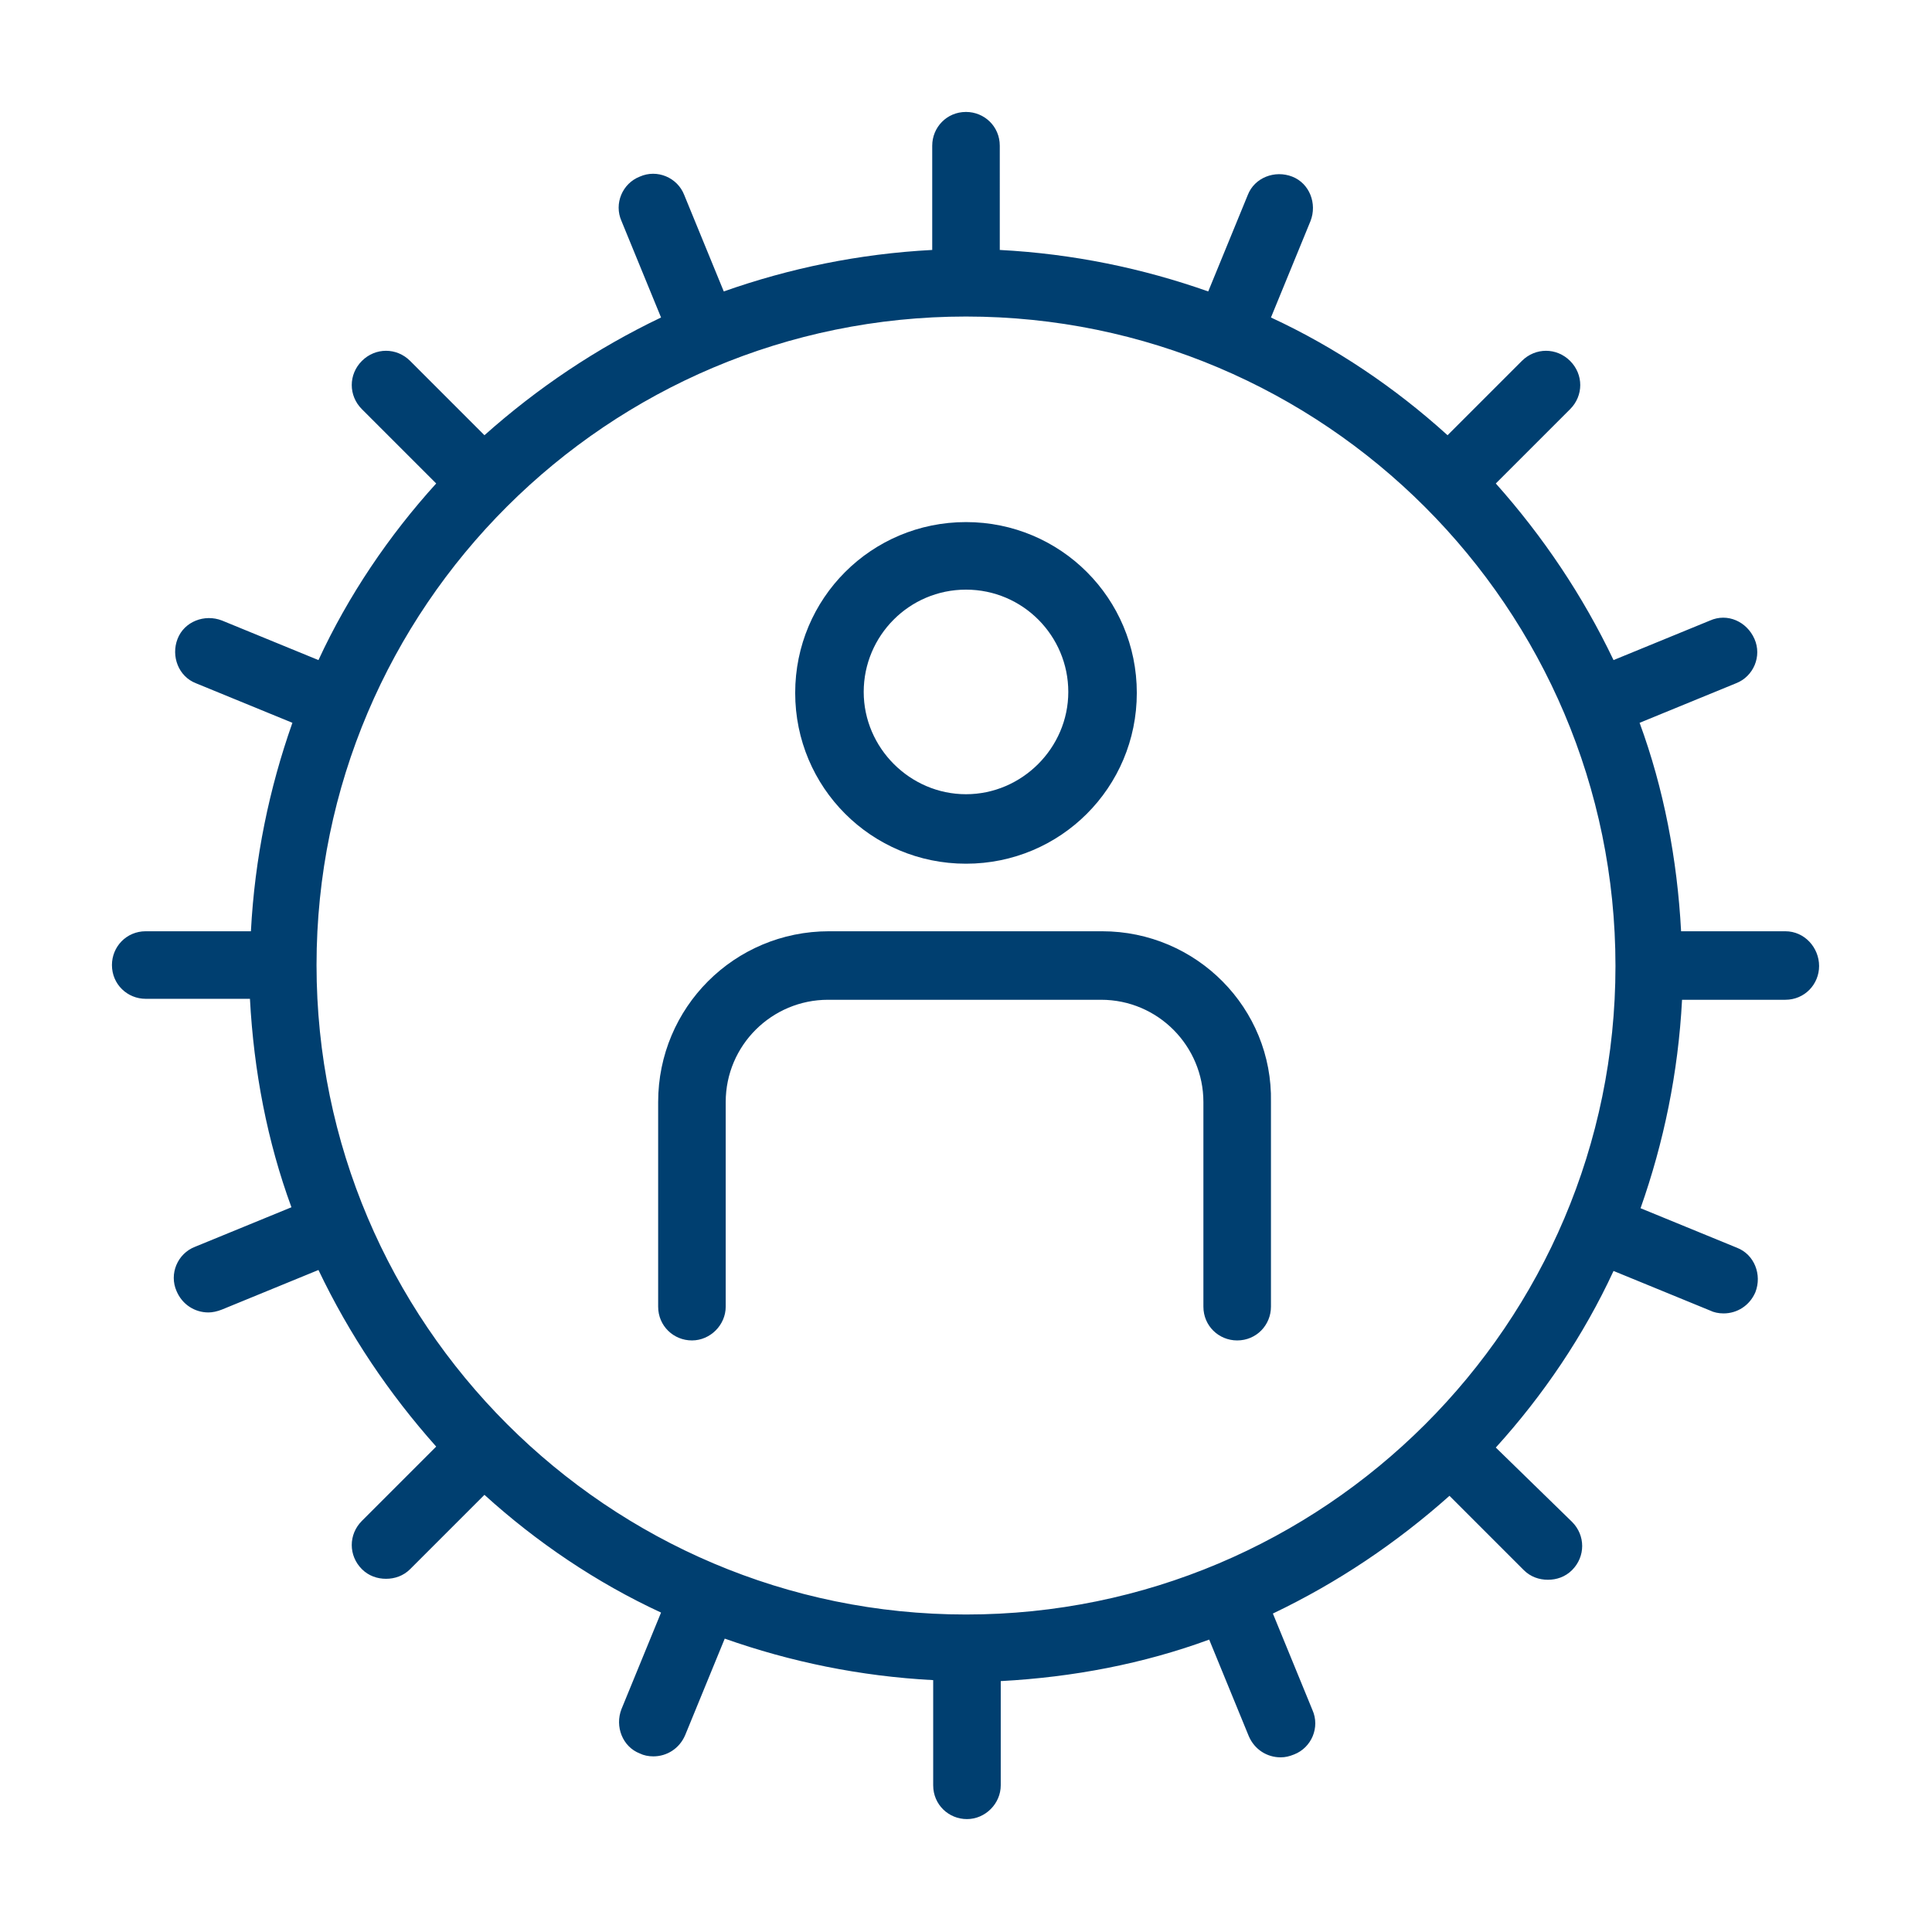 <?xml version="1.0" encoding="utf-8"?>
<!-- Generator: Adobe Illustrator 20.1.0, SVG Export Plug-In . SVG Version: 6.00 Build 0)  -->
<!DOCTYPE svg PUBLIC "-//W3C//DTD SVG 1.1//EN" "http://www.w3.org/Graphics/SVG/1.1/DTD/svg11.dtd">
<svg version="1.1" id="extreme-ownership" xmlns="http://www.w3.org/2000/svg" xmlns:xlink="http://www.w3.org/1999/xlink" x="0px"
	 y="0px" viewBox="0 0 200.2 200.2" style="enable-background:new 0 0 200.2 200.2;" xml:space="preserve">
<style type="text/css">
	.st0{fill:#003F70;}
</style>
<g>
	<g>
		<path class="st0" d="M185,96.5h-10.8c-0.4-7.5-1.8-14.8-4.3-21.6l10-4.1c1.8-0.7,2.7-2.8,1.9-4.6s-2.8-2.7-4.6-1.9l-10,4.1
			c-3.2-6.7-7.3-12.8-12.2-18.3l7.7-7.7c1.4-1.4,1.4-3.6,0-5c-1.4-1.4-3.6-1.4-5,0l-7.7,7.7c-5.4-4.9-11.6-9.1-18.3-12.2l4.1-10
			c0.7-1.8-0.1-3.9-1.9-4.6c-1.8-0.7-3.9,0.1-4.6,1.9l-4.1,10c-6.8-2.4-14-3.9-21.6-4.3V15.1c0-2-1.6-3.5-3.5-3.5
			c-2,0-3.5,1.6-3.5,3.5v10.8C89,26.3,81.8,27.8,75,30.2l-4.1-10c-0.7-1.8-2.8-2.7-4.6-1.9c-1.8,0.7-2.7,2.8-1.9,4.6l4.1,10
			c-6.7,3.2-12.8,7.3-18.3,12.2l-7.7-7.7c-1.4-1.4-3.6-1.4-5,0c-1.4,1.4-1.4,3.6,0,5l7.7,7.7c-4.9,5.4-9.1,11.6-12.2,18.3l-10-4.1
			c-1.8-0.7-3.9,0.1-4.6,1.9c-0.7,1.8,0.1,3.9,1.9,4.6l10,4.1c-2.4,6.8-3.9,14-4.3,21.6H15.1c-2,0-3.5,1.6-3.5,3.5
			c0,2,1.6,3.5,3.5,3.5h10.8c0.4,7.5,1.8,14.8,4.3,21.6l-10,4.1c-1.8,0.7-2.7,2.8-1.9,4.6c0.6,1.4,1.9,2.2,3.3,2.2
			c0.4,0,0.9-0.1,1.4-0.3l10-4.1c3.2,6.7,7.3,12.8,12.2,18.3l-7.7,7.7c-1.4,1.4-1.4,3.6,0,5c0.7,0.7,1.6,1,2.5,1s1.8-0.3,2.5-1
			l7.7-7.7c5.4,4.9,11.6,9.1,18.3,12.2l-4.1,10c-0.7,1.8,0.1,3.9,1.9,4.6c0.4,0.2,0.9,0.3,1.4,0.3c1.4,0,2.7-0.8,3.3-2.2l4.1-10
			c6.8,2.4,14,3.9,21.6,4.3V185c0,2,1.6,3.5,3.5,3.5s3.5-1.6,3.5-3.5v-10.8c7.5-0.4,14.8-1.8,21.6-4.3l4.1,10
			c0.6,1.4,1.9,2.2,3.3,2.2c0.5,0,0.9-0.1,1.4-0.3c1.8-0.7,2.7-2.8,1.9-4.6l-4.1-10c6.7-3.2,12.8-7.3,18.3-12.2l7.7,7.7
			c0.7,0.7,1.6,1,2.5,1c0.9,0,1.8-0.3,2.5-1c1.4-1.4,1.4-3.6,0-5L155,150c4.9-5.4,9.1-11.6,12.2-18.3l10,4.1
			c0.4,0.2,0.9,0.3,1.4,0.3c1.4,0,2.7-0.8,3.3-2.2c0.7-1.8-0.1-3.9-1.9-4.6l-10-4.1c2.4-6.8,3.9-14,4.3-21.6H185
			c2,0,3.5-1.6,3.5-3.5S187,96.5,185,96.5z M100.1,167.3c-37.1,0-67.3-30.2-67.3-67.3S63,32.8,100.1,32.8s67.3,30.2,67.3,67.3
			S137.2,167.3,100.1,167.3z"/>
		<path class="st0" d="M100.1,89.5c9.8,0,17.7-7.9,17.7-17.7s-7.9-17.7-17.7-17.7S82.4,62,82.4,71.8S90.3,89.5,100.1,89.5z
			 M100.1,61.1c5.9,0,10.6,4.8,10.6,10.6s-4.8,10.6-10.6,10.6s-10.6-4.8-10.6-10.6S94.2,61.1,100.1,61.1z"/>
		<path class="st0" d="M114.2,96.5H85.9c-9.8,0-17.7,7.9-17.7,17.7v21.2c0,2,1.6,3.5,3.5,3.5s3.5-1.6,3.5-3.5v-21.2
			c0-5.9,4.8-10.6,10.6-10.6h28.3c5.9,0,10.6,4.8,10.6,10.6v21.2c0,2,1.6,3.5,3.5,3.5c2,0,3.5-1.6,3.5-3.5v-21.2
			C131.9,104.5,124,96.5,114.2,96.5z"/>
	</g>
</g>
</svg>
